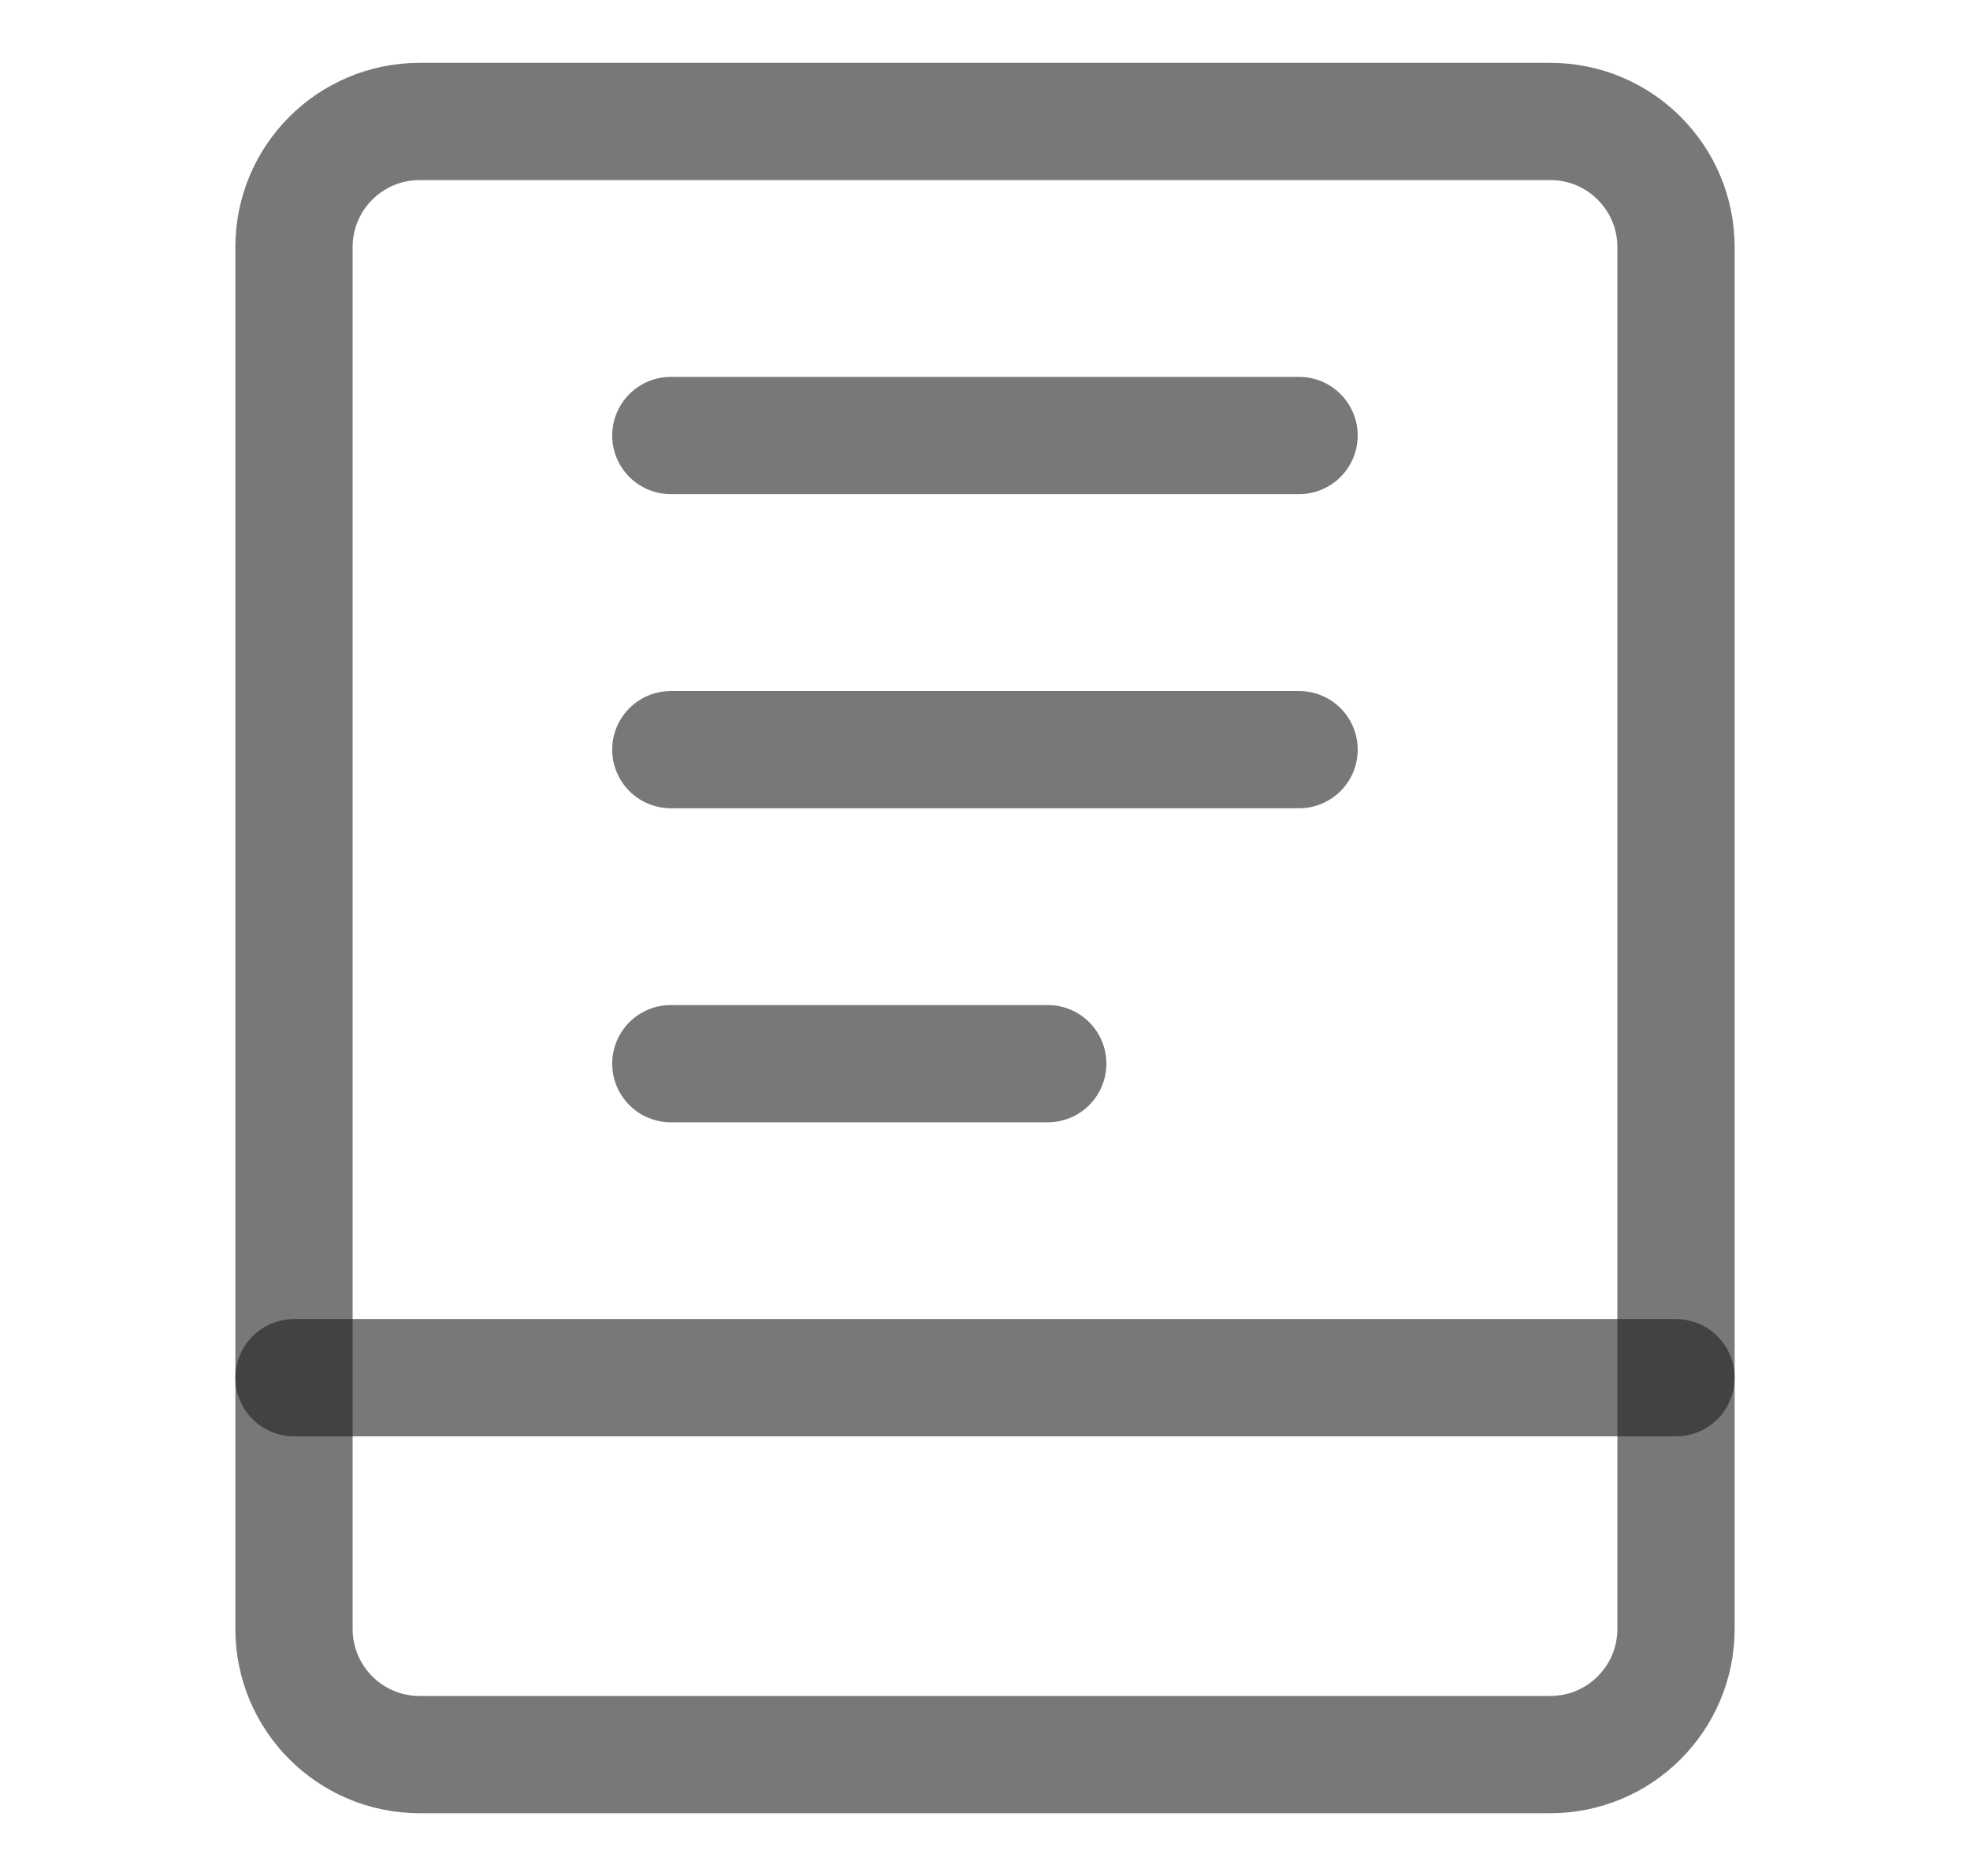 <svg width="21" height="20" viewBox="0 0 21 20" fill="none" xmlns="http://www.w3.org/2000/svg">
<path d="M16.527 1.295H4.473C3.733 1.295 3.134 1.895 3.134 2.634V17.366C3.134 18.106 3.733 18.706 4.473 18.706H16.527C17.266 18.706 17.866 18.106 17.866 17.366V2.634C17.866 1.895 17.266 1.295 16.527 1.295Z" stroke="#1E1E1E" stroke-opacity="0.6" stroke-width="1.25" stroke-linecap="round" stroke-linejoin="round"/>
<path d="M3.134 14.688H17.866" stroke="#1E1E1E" stroke-opacity="0.6" stroke-width="1.25" stroke-linecap="round" stroke-linejoin="round"/>
<path d="M7.151 4.643H13.848" stroke="#1E1E1E" stroke-opacity="0.6" stroke-width="1.25" stroke-linecap="round" stroke-linejoin="round"/>
<path d="M7.151 7.992H13.848" stroke="#1E1E1E" stroke-opacity="0.6" stroke-width="1.25" stroke-linecap="round" stroke-linejoin="round"/>
<path d="M7.151 11.34H11.169" stroke="#1E1E1E" stroke-opacity="0.6" stroke-width="1.25" stroke-linecap="round" stroke-linejoin="round"/>
</svg>
